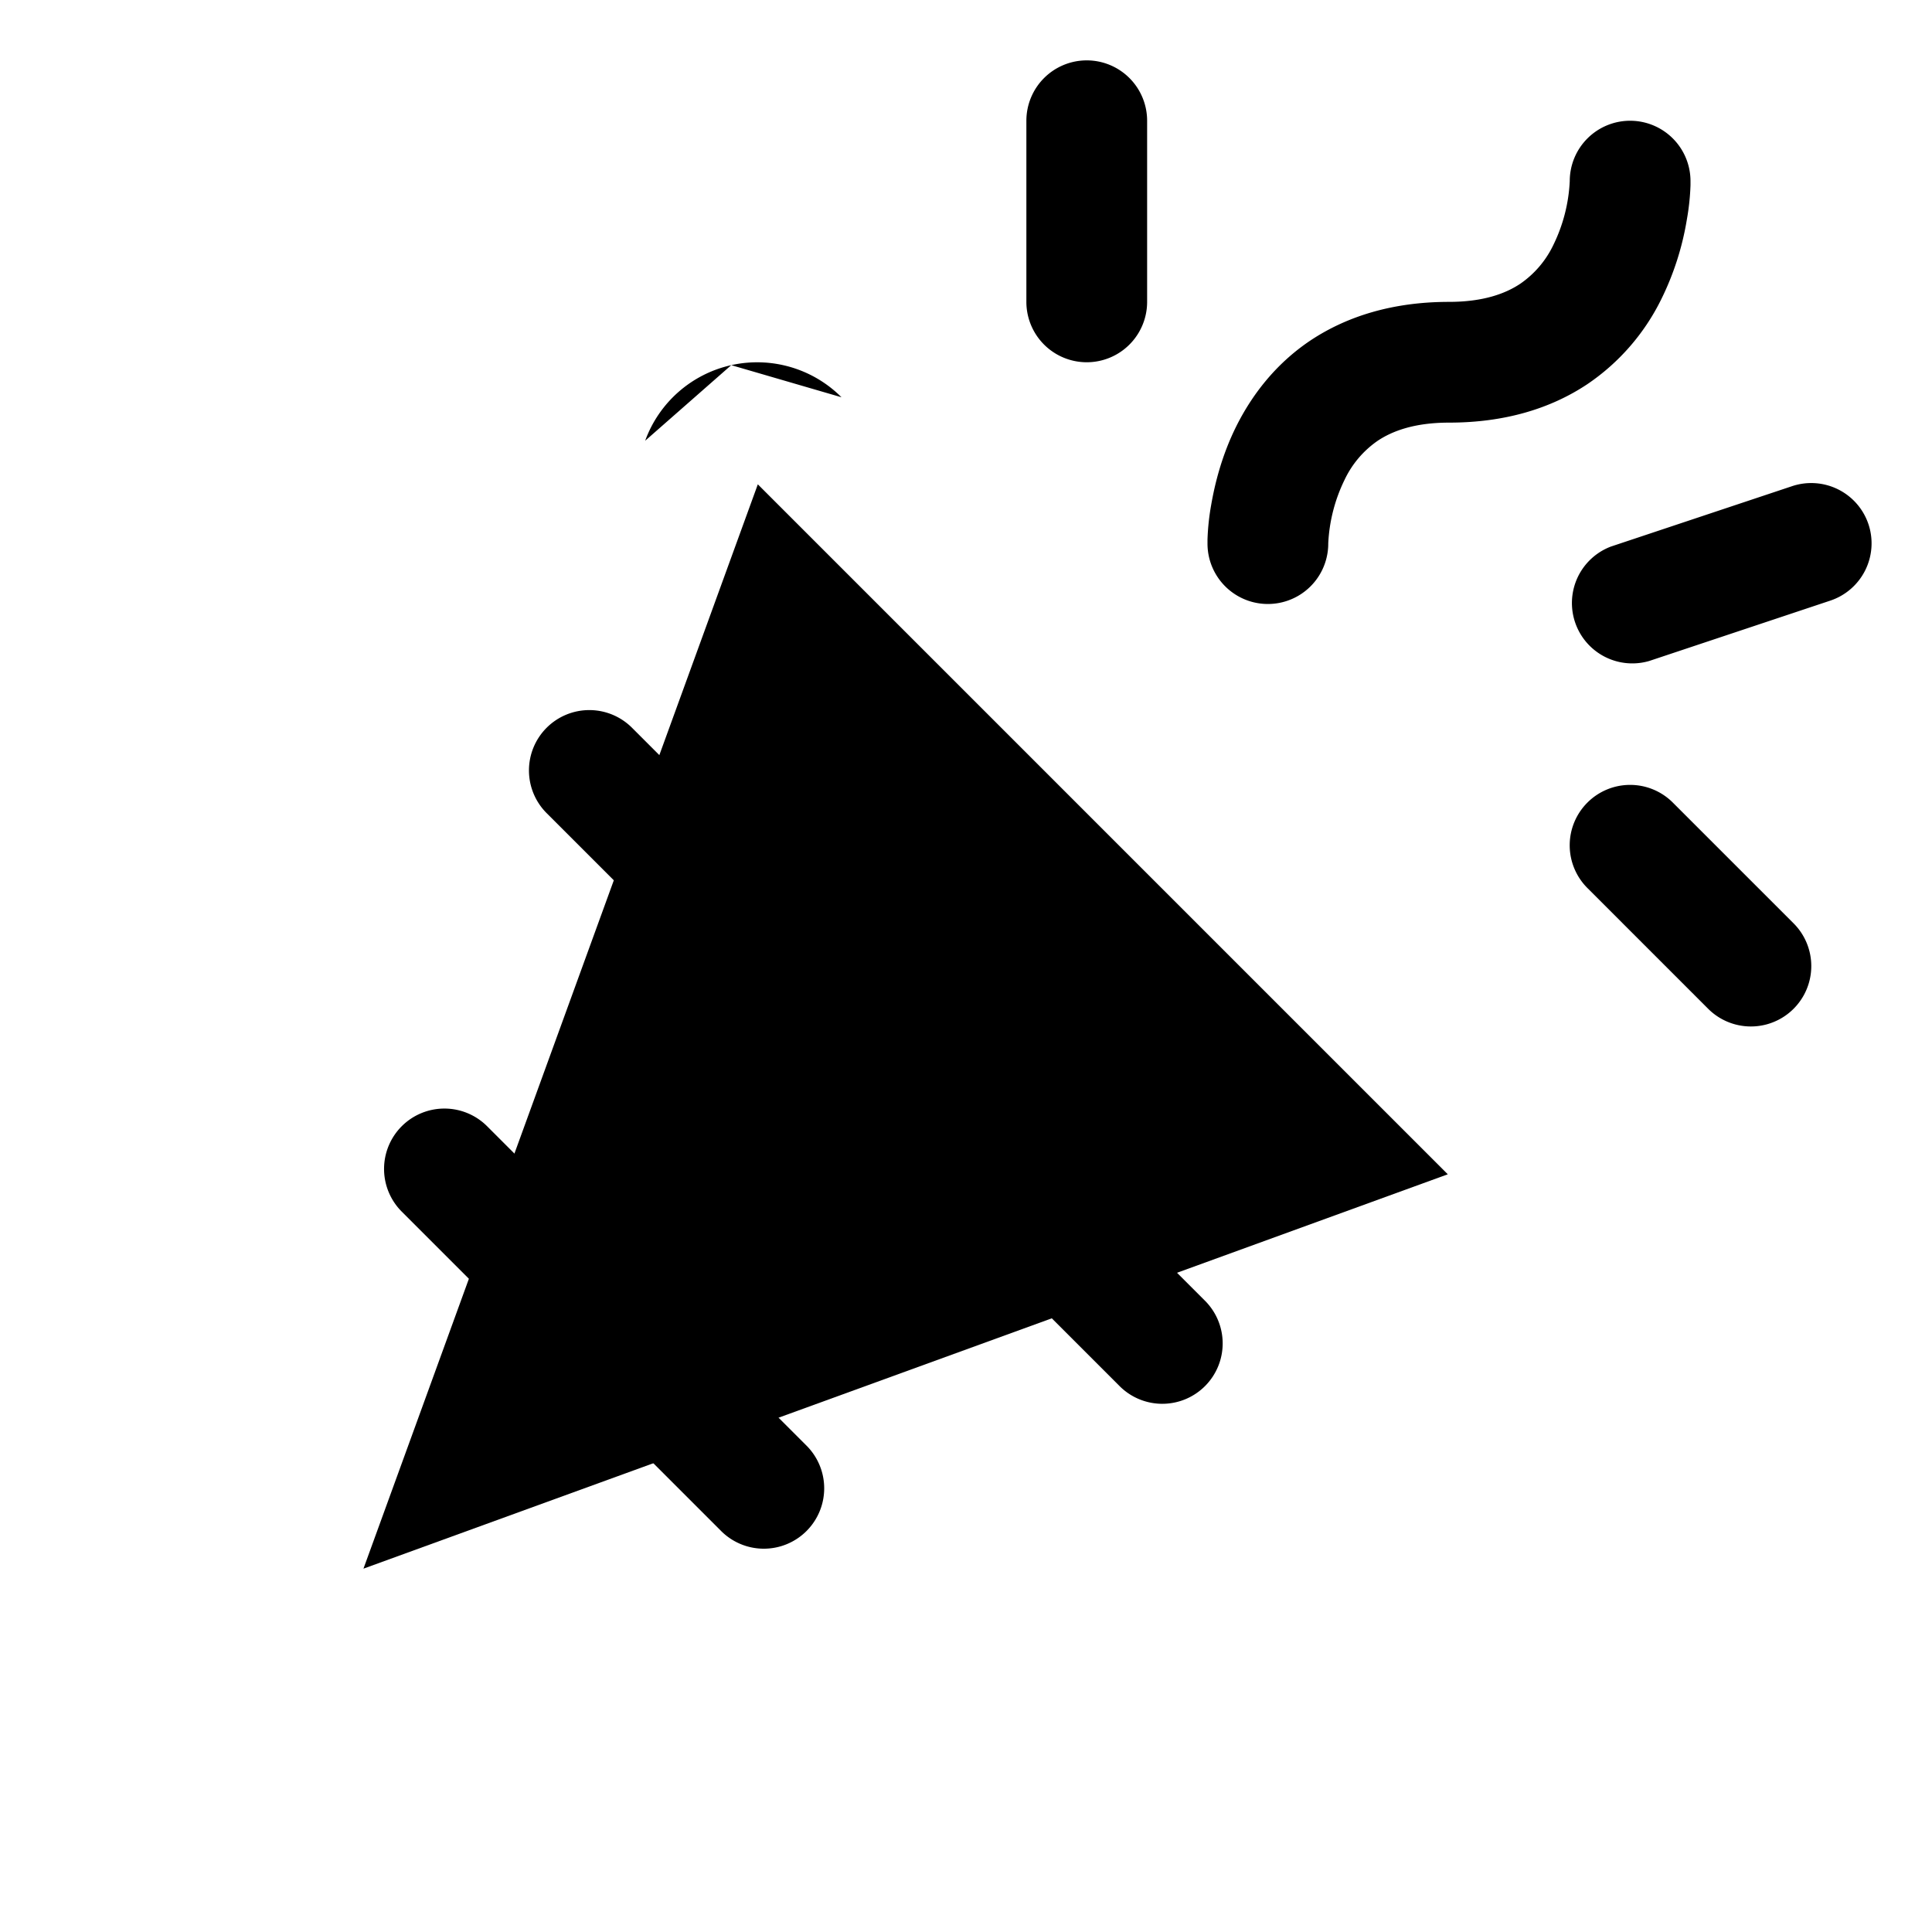 <svg xmlns="http://www.w3.org/2000/svg" width="16" height="16" fill="currentColor" viewBox="0 0 16 16">
  <g clip-path="url(#a)">
    <path fill="currentColor" fill-rule="evenodd" d="m6.276 4.011-3.266 8.98 8.98-3.266L6.275 4.01Zm5.732 5.707ZM6.056 3.024a.987.987 0 0 1 .913.266l-.354.353.354-.353m-1.626.36a.987.987 0 0 1 .713-.626M13.5 1a.5.5 0 0 1 .5.5h-.5.5v.034a1.978 1.978 0 0 1-.03.283 2.344 2.344 0 0 1-.21.657 1.816 1.816 0 0 1-.615.708c-.302.201-.682.318-1.145.318-.287 0-.47.07-.59.15a.817.817 0 0 0-.275.324A1.344 1.344 0 0 0 11 4.5v.004a.5.5 0 0 1-1-.004h.5-.5v-.033a1.977 1.977 0 0 1 .03-.283c.03-.174.088-.413.21-.657.124-.247.317-.51.615-.709.302-.2.682-.318 1.145-.318.287 0 .47-.07.59-.15a.817.817 0 0 0 .275-.323A1.344 1.344 0 0 0 13 1.5v-.003A.5.5 0 0 1 13.5 1Zm-.5.496ZM9 .5a.5.5 0 0 1 .5.5v1.5a.5.5 0 0 1-1 0V1A.5.5 0 0 1 9 .5Zm4.146 6.147a.5.5 0 0 1 .708 0l1 1a.5.5 0 0 1-.708.707l-1-1a.5.5 0 0 1 0-.707Zm2.328-2.305a.5.5 0 0 1-.316.632l-1.5.5a.5.5 0 0 1-.316-.948l1.5-.5a.5.5 0 0 1 .632.316Z" clip-rule="evenodd"/>
    <path fill="currentColor" fill-rule="evenodd" d="M4.527 6.027a.5.5 0 0 1 .707 0l4.739 4.739a.5.5 0 1 1-.707.707L4.527 6.734a.5.5 0 0 1 0-.707Zm-1.2 3.3a.5.5 0 0 1 .707 0l2.639 2.639a.5.5 0 1 1-.707.707l-2.639-2.639a.5.5 0 0 1 0-.707Z" clip-rule="evenodd"/>
  </g>
  <defs>
    <clipPath id="a">
      <path fill="#fff" d="M0 0h16v16H0z"/>
    </clipPath>
  </defs>
</svg>
